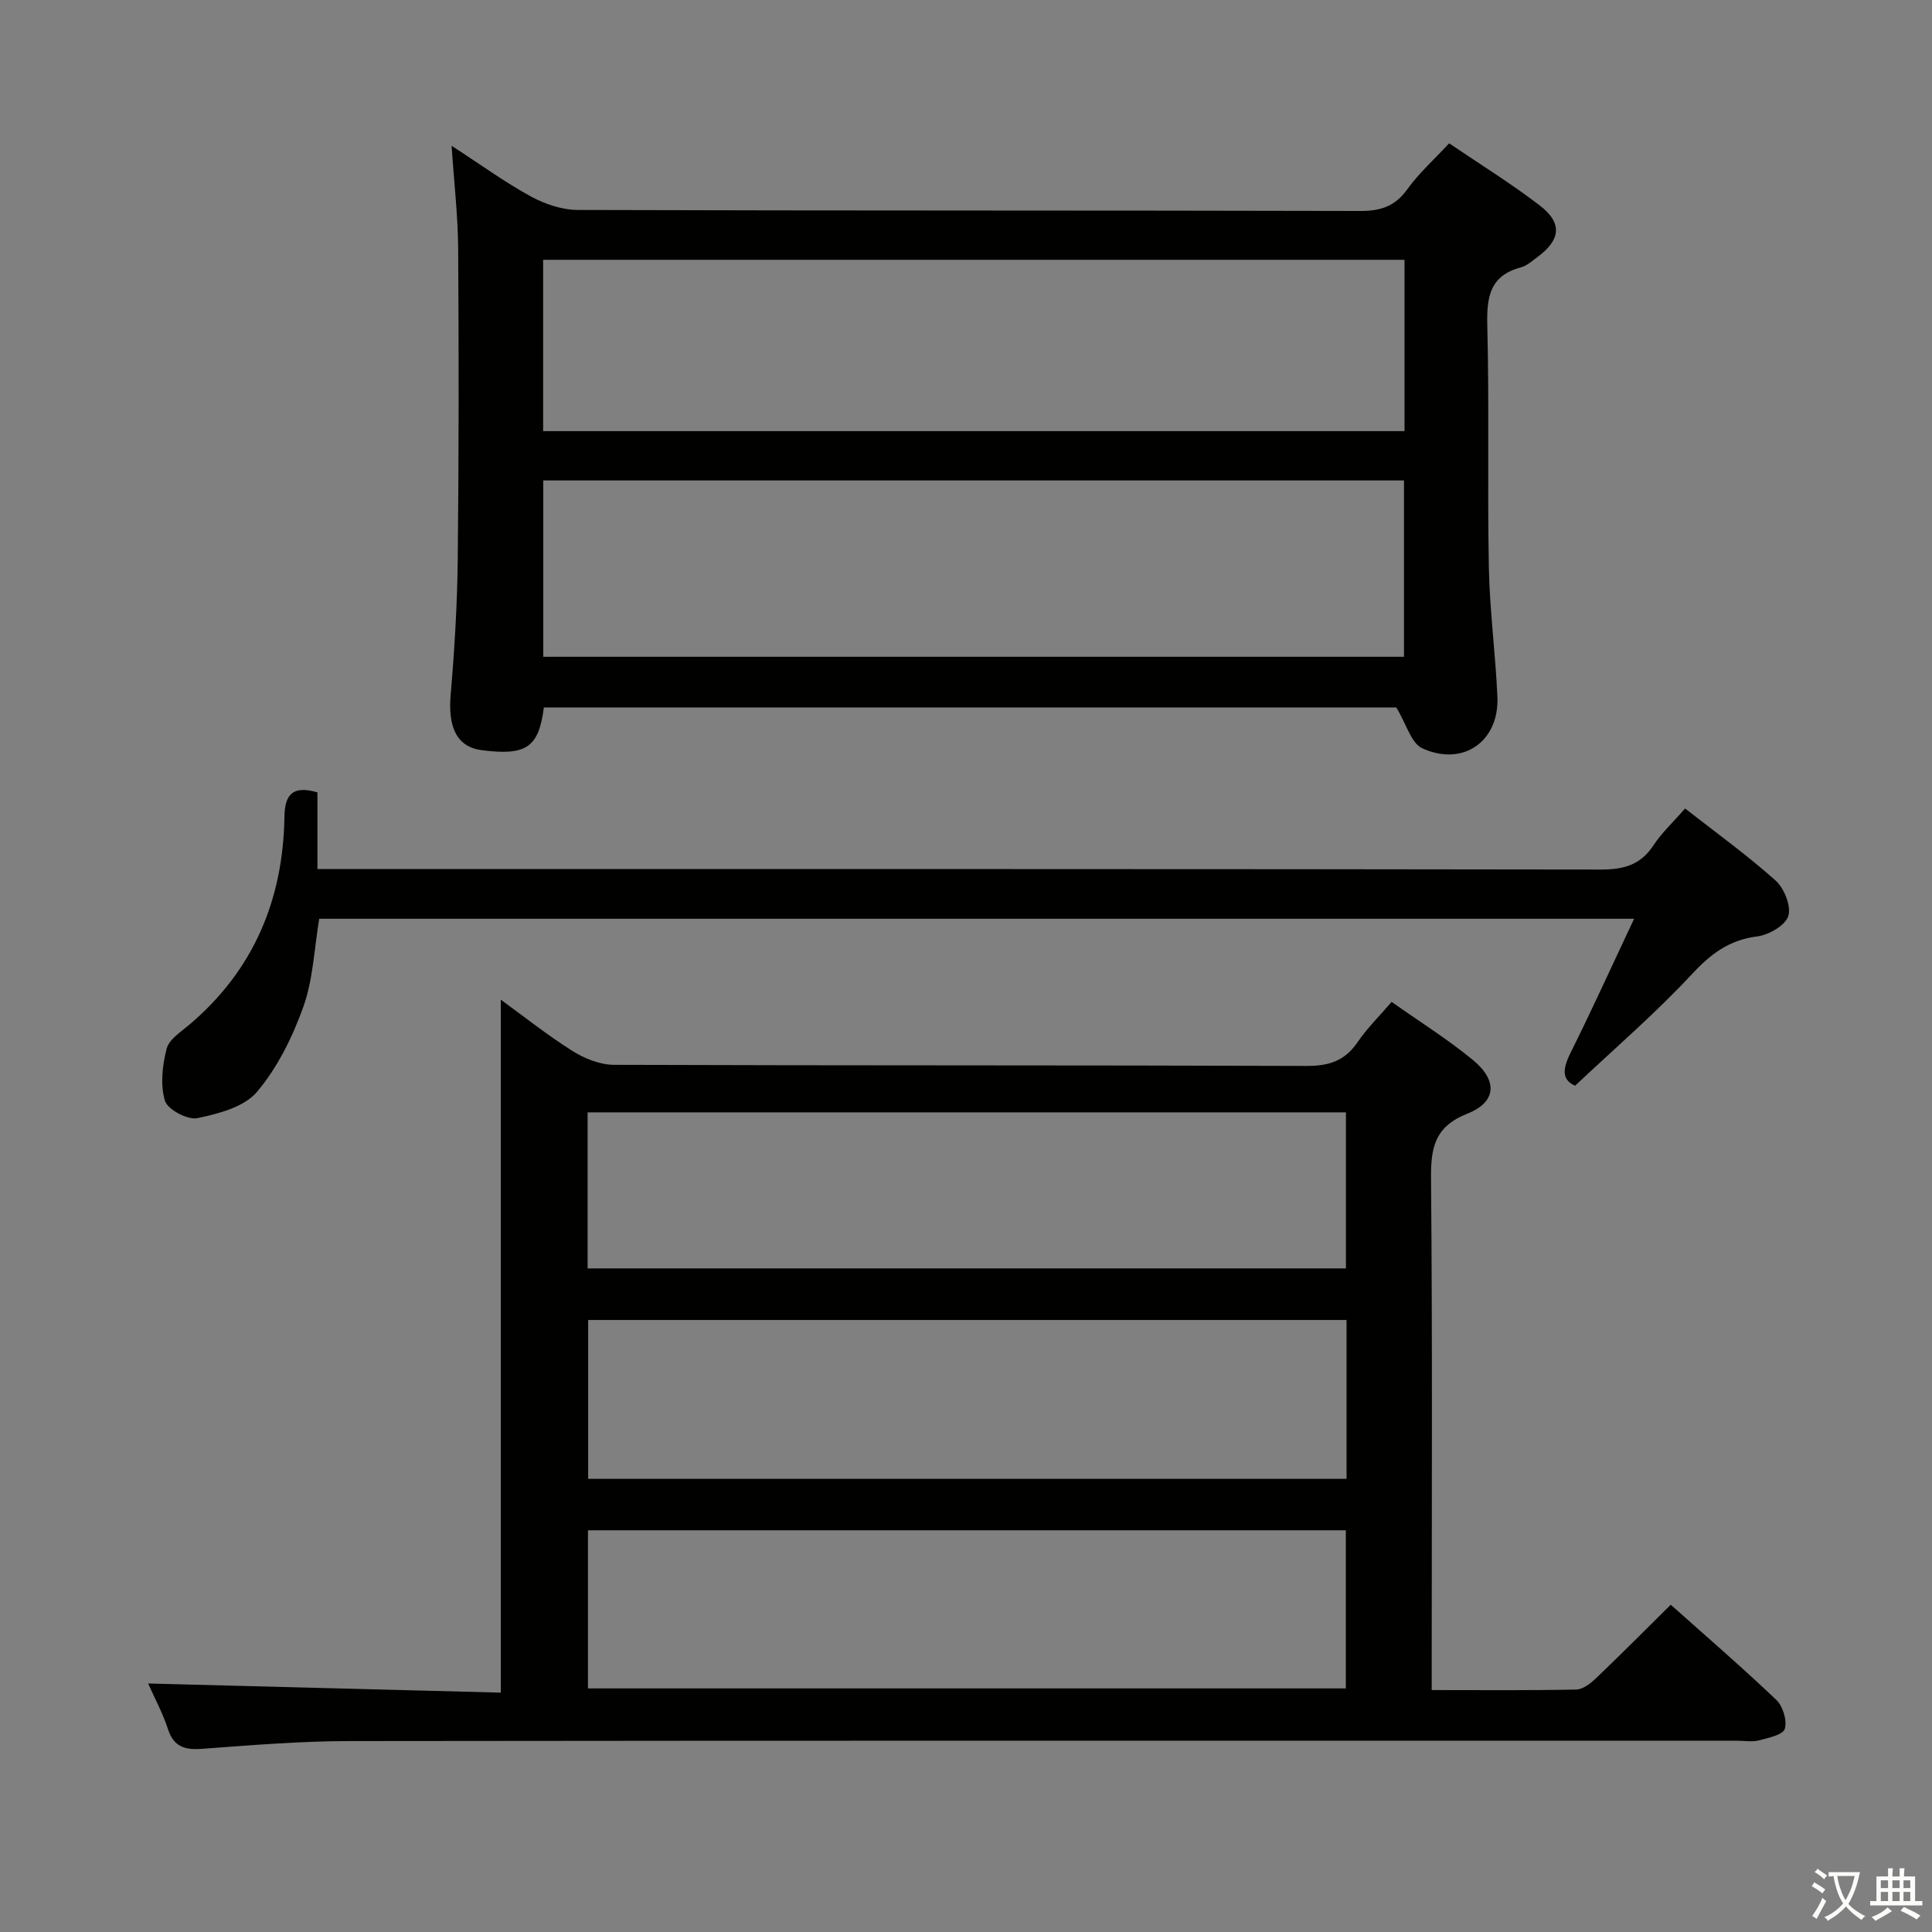 <svg enable-background="new 0 0 400 400" viewBox="0 0 400 400" xmlns="http://www.w3.org/2000/svg"><rect x="0" y="0" width="400" height="400" fill="#808080" stroke="none"/><path d="m377.9 391.2c-.2.3-.4.5-.6.8-.7-.6-1.4-1-2.2-1.5.2-.3.4-.5.5-.8.6.4 1.4.8 2.3 1.5zm-1.8 6.1c-.2-.2-.5-.4-.9-.6.4-.6.8-1.2 1.2-1.9s.7-1.3.9-1.9c.3.3.5.5.8.7-.7 1.3-1.4 2.6-2 3.7zm2.2-9c-.3.3-.5.5-.6.8-.6-.6-1.3-1.1-2-1.5.3-.3.5-.5.6-.7.6.5 1.3.9 2 1.4zm.3.2v-.9h2 4.5c-.3 1.3-.6 2.5-1 3.6s-.9 2.1-1.4 3c.4.5 1 1 1.6 1.4s1.2.8 1.9 1.1c-.3.2-.5.4-.8.8-.4-.3-1-.7-1.6-1.2s-1.2-1.1-1.6-1.6c-.5.6-1.1 1.1-1.7 1.6s-1.4.9-2.1 1.4c-.1-.3-.3-.5-.7-.8.6-.2 1.2-.5 1.9-1s1.4-1.1 2-1.8c-.5-.8-.9-1.6-1.2-2.5s-.6-2-.8-3.2c-.4.1-.7.1-1 .1zm2.5 2.7c.3 1 .7 1.7 1 2.2.3-.5.6-1.1 1-2s.6-1.9.9-3h-3.2-.4c.1.9.3 1.8.7 2.8z" fill="#fbfcfa"/><path d="m396.5 388.5v1.5 3.6h1.5v.9c-.4 0-1 0-1.7 0h-7.9c-.5 0-.9 0-1.2 0v-.9h1.3v-3.5c0-.7 0-1.2 0-1.6h2.4c0-.8 0-1.4 0-1.7h1c0 .3-.1.8-.1 1.7h1.5c0-.8 0-1.4 0-1.7h1c0 .3-.1.9-.1 1.7zm-8.2 9.2c-.2-.3-.5-.5-.8-.8.8-.3 1.4-.6 1.9-.9s1-.7 1.4-1.1c.3.3.6.5.9.8-1.6 1-2.8 1.6-3.4 2zm2.6-6.8v-1.6h-1.5v1.6zm0 2.7v-1.9h-1.5v1.9zm2.4-2.7v-1.6h-1.5v1.6zm0 2.7v-1.9h-1.5v1.9zm.2 2 .7-.8c.4.2.9.5 1.6.8s1.3.7 1.8 1c-.3.3-.5.5-.8.8-.4-.3-1.5-1-3.3-1.8zm2-4.7v-1.6h-1.4v1.6zm0 2.7v-1.9h-1.4v1.9z" fill="#fbfcfa"/><g fill="#010100"><path d="m30.67 348.55c24.69.64 48.9 1.27 73.01 1.89 0-48.18 0-95.53 0-143.47 4.78 3.47 9.63 7.34 14.84 10.62 2.5 1.57 5.69 2.86 8.58 2.87 47.82.17 95.64.06 143.46.23 4.63.02 7.9-1.08 10.52-4.93 1.94-2.85 4.45-5.31 7.04-8.33 5.81 4.11 11.59 7.72 16.81 12.01 5.19 4.27 4.93 8.73-1.11 11.12-6.81 2.7-7.6 7.06-7.54 13.48.3 33.16.14 66.31.14 99.47v6.4c10.36 0 20.14.1 29.92-.11 1.4-.03 2.98-1.27 4.1-2.34 5.15-4.92 10.17-9.97 15.47-15.22 7.33 6.54 14.76 12.95 21.86 19.71 1.37 1.3 2.26 4.28 1.75 5.99-.37 1.24-3.39 1.88-5.33 2.38-1.4.37-2.98.08-4.48.08-95.81 0-191.62-.05-287.42.07-10.12.01-20.25.85-30.36 1.6-3.62.27-5.97-.34-7.18-4.15-1.05-3.24-2.72-6.29-4.08-9.37zm248.12-75.26c-52.56 0-104.62 0-157.02 0v32.89h157.02c0-11.06 0-21.69 0-32.89zm-157.06 76.28h156.91c0-11.11 0-21.85 0-32.74-52.46 0-104.63 0-156.91 0zm-.07-86.96h157c0-10.98 0-21.56 0-32.31-52.44 0-104.59 0-157 0z"/><path d="m112.6 146.47c-1.07 8.32-3.65 10.02-12.85 8.85-5.09-.65-7.02-4.63-6.45-11.39.79-9.27 1.36-18.59 1.47-27.9.23-21.49.23-42.99.09-64.48-.04-6.72-.83-13.43-1.36-21.37 6.17 4 11.11 7.61 16.44 10.51 2.9 1.58 6.46 2.77 9.72 2.78 53.98.17 107.96.07 161.94.21 4.21.01 7.2-.93 9.74-4.46 2.39-3.33 5.52-6.13 8.69-9.55 6.39 4.34 12.75 8.27 18.66 12.79 4.86 3.71 4.49 7.16-.44 10.81-1.07.79-2.15 1.76-3.38 2.09-6.47 1.73-7.09 6.19-6.94 12.08.42 16.65 0 33.32.32 49.98.17 8.96 1.38 17.89 1.77 26.85.41 9.22-7.12 14.54-15.58 10.64-2.27-1.05-3.23-4.94-5.35-8.44-57.67 0-116.91 0-176.49 0zm-.13-10.49h178.21c0-12.53 0-24.45 0-36.51-59.52 0-118.72 0-178.21 0zm178.32-46.72c0-12.02 0-23.63 0-35.47-59.56 0-118.9 0-178.34 0v35.47z"/><path d="m66.09 190.22c-1.04 6.22-1.26 12.54-3.28 18.21-2.24 6.26-5.35 12.6-9.6 17.62-2.65 3.14-7.97 4.55-12.35 5.45-2.02.42-6.17-1.79-6.71-3.6-.99-3.29-.54-7.32.35-10.77.5-1.95 2.96-3.5 4.73-5 13.3-11.28 19.39-25.86 19.66-43.03.07-4.65 1.73-6.53 6.83-5.05v15.88h6.68c86.33 0 172.65-.04 258.98.1 4.74.01 8.25-.91 10.94-5 1.72-2.61 4.08-4.8 6.56-7.64 6.35 4.97 12.81 9.62 18.72 14.9 1.79 1.6 3.29 5.32 2.65 7.36-.62 1.96-4.06 3.93-6.46 4.23-5.84.74-9.64 3.65-13.58 7.89-7.44 8.01-15.79 15.18-24.1 23.01-2.76-1.17-2.61-3.44-.99-6.71 4.49-9.02 8.65-18.19 13.2-27.85-91.39 0-181.81 0-272.23 0z"/></g></svg>